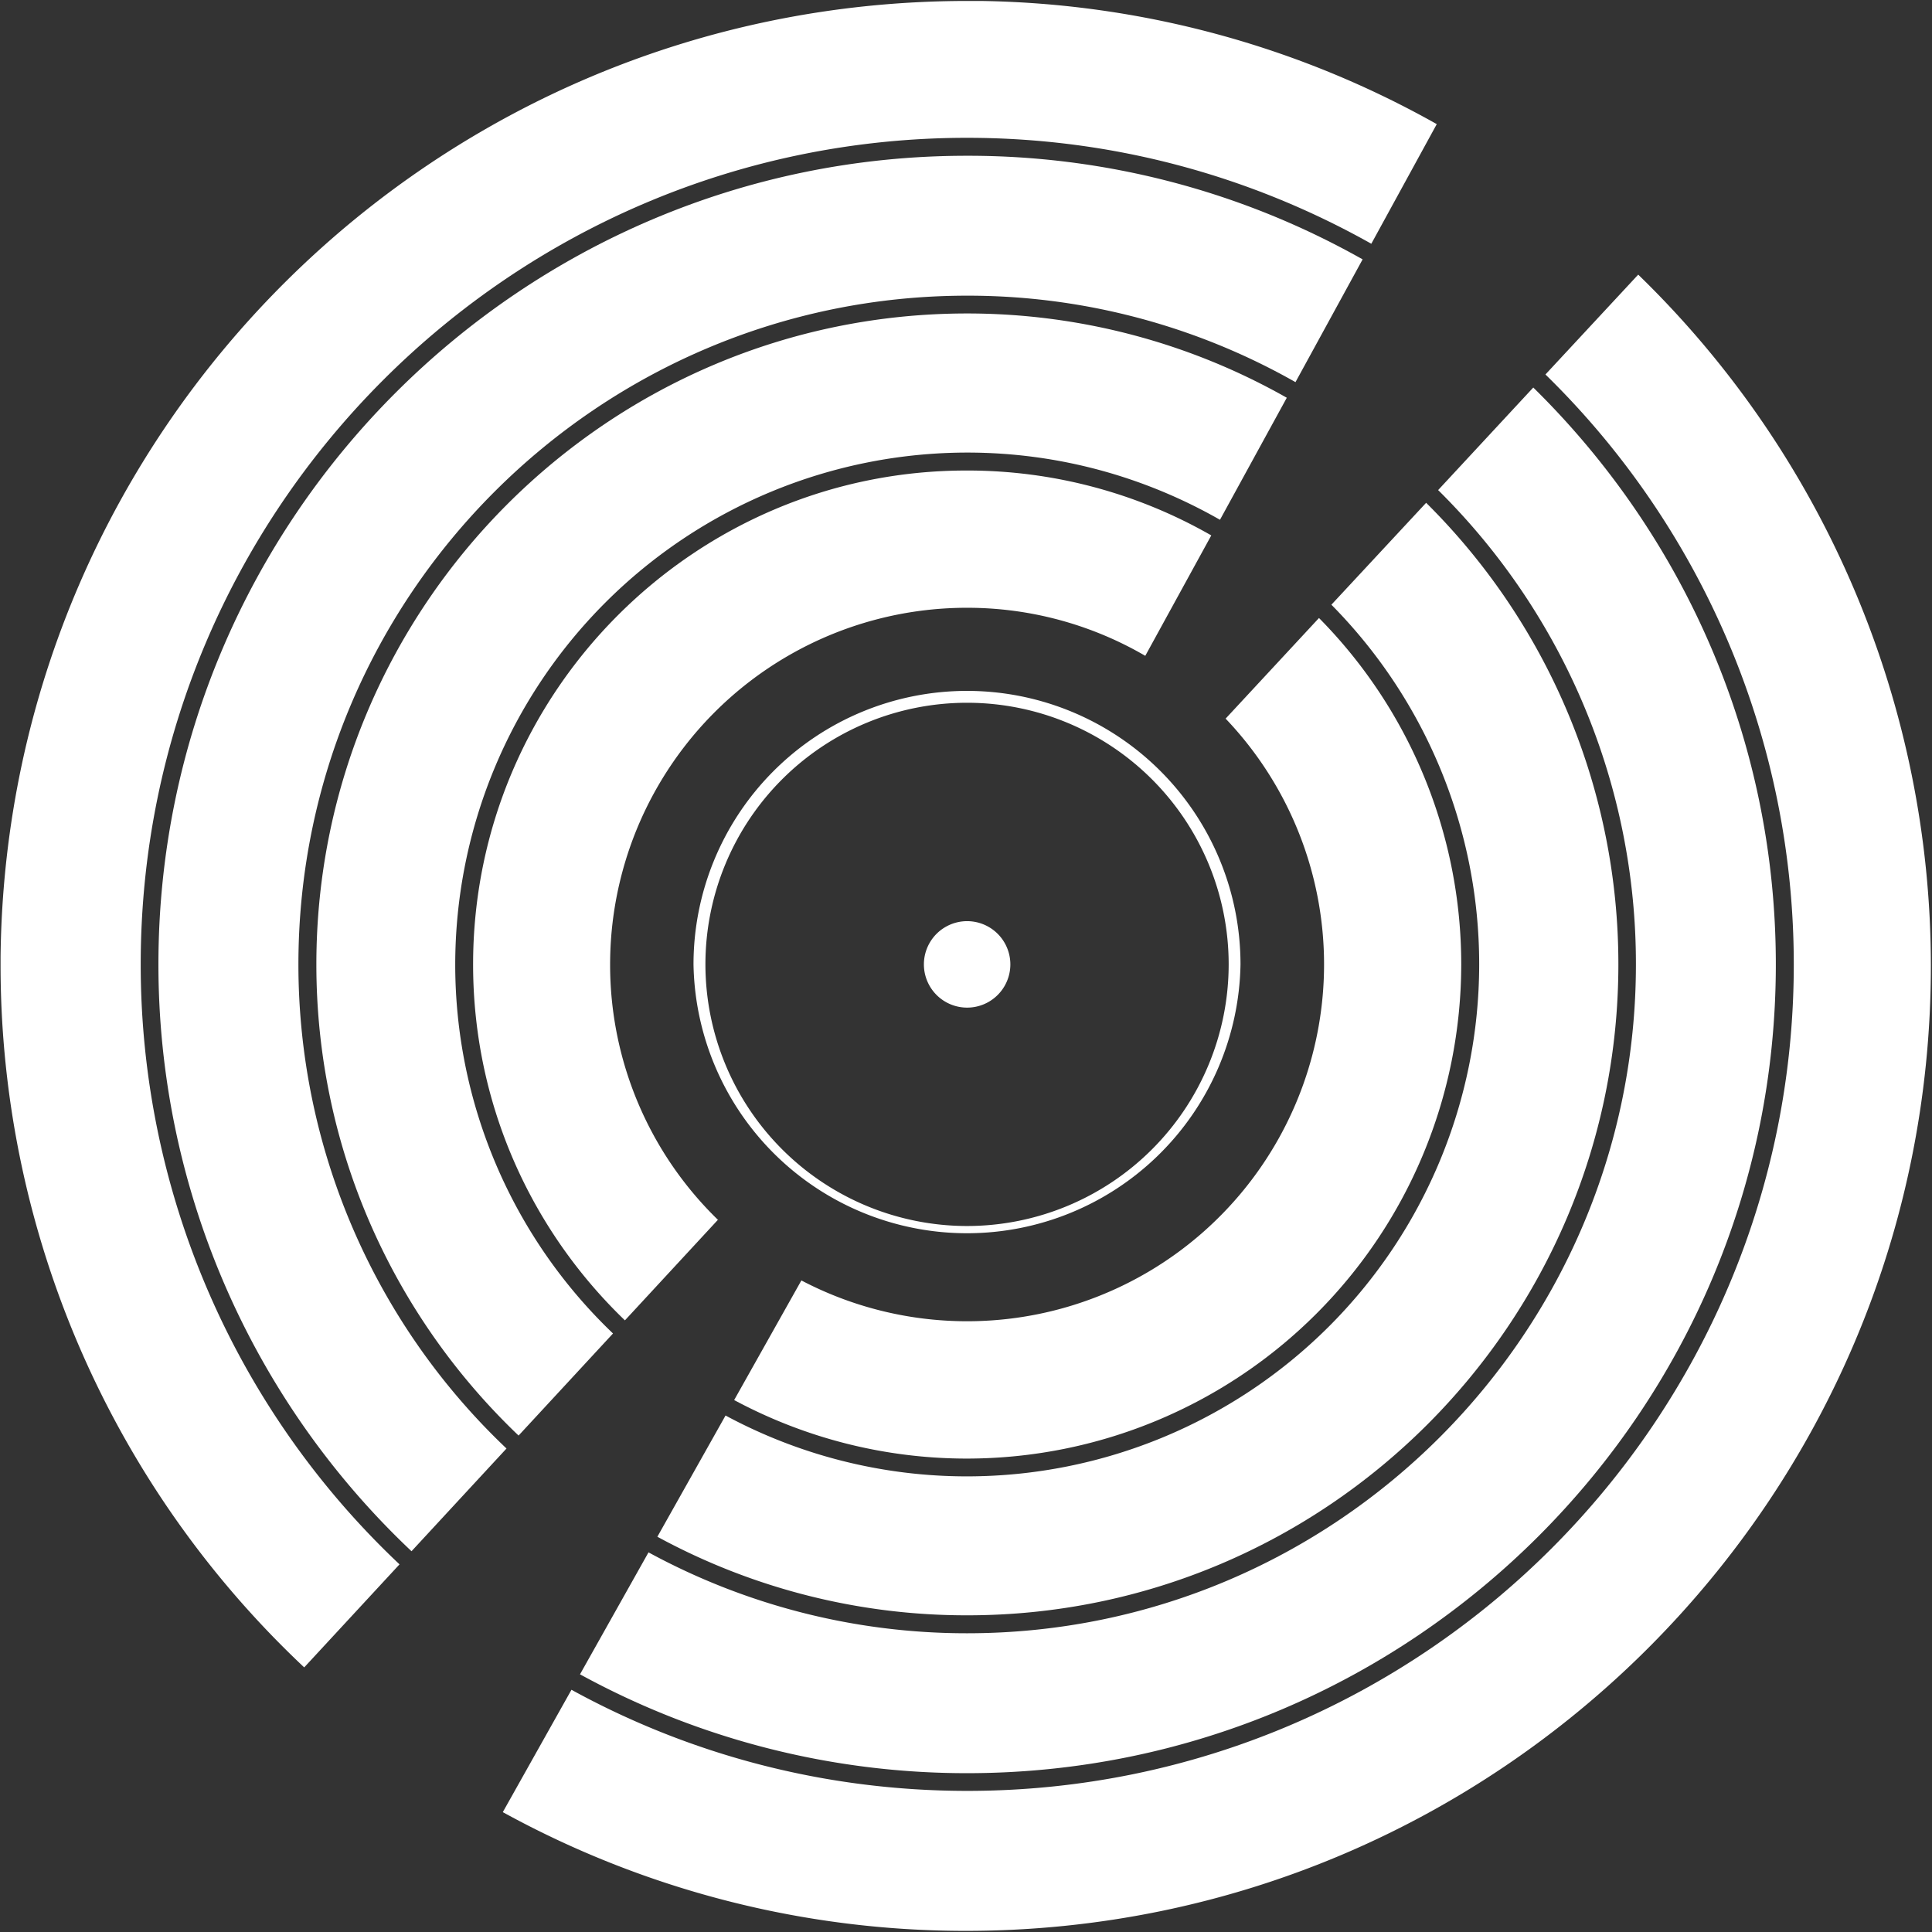 <svg width="24" height="24" viewBox="0 0 24 24" xmlns="http://www.w3.org/2000/svg"><rect x="0" y="0" width="24" height="24" fill="#333333" stroke="none"/><g fill="none" fill-rule="evenodd"><path d="M8.615 11.98a3.397 3.397 0 1 1 6.795 0 3.398 3.398 0 0 1-6.795 0zm.148 0a3.253 3.253 0 0 0 3.249 3.25 3.252 3.252 0 0 0 3.251-3.25 3.25 3.25 0 0 0-6.5 0z" fill="#FFF" fill-rule="nonzero"/><path d="M12.551 11.98a.537.537 0 0 1-1.074 0 .536.536 0 1 1 1.074 0z" fill="#FFF" fill-rule="nonzero"/><path d="M12.014 7.548a4.432 4.432 0 0 0-4.433 4.433 4.41 4.41 0 0 0 1.355 3.184l-.015-.015-1.155 1.25c.403.388.858.721 1.357.99l.834-1.487a4.434 4.434 0 0 0 6.493-3.925 4.415 4.415 0 0 0-1.223-3.052l1.163-1.251a6.2 6.2 0 0 0-1.335-1.029l-.82 1.496a4.447 4.447 0 0 0-2.22-.594zM6.291 17.994l-1.18 1.276c.629.594 1.329 1.11 2.094 1.527l.85-1.515a8.476 8.476 0 0 1-1.764-1.288zM17.865 6.085l1.182-1.273a10.12 10.12 0 0 0-2.118-1.592l-.834 1.525c.647.37 1.242.82 1.77 1.34zm-1.329 1.429l1.177-1.266a8.151 8.151 0 0 0-1.726-1.309l-.83 1.515c.507.29.972.648 1.38 1.06zm-8.921 9.049L6.442 17.83a8.117 8.117 0 0 0 1.724 1.259l.847-1.506a6.326 6.326 0 0 1-1.398-1.021z"/><path d="M5.877 11.98c0 1.737.724 3.305 1.886 4.422l1.156-1.25.014.015a4.415 4.415 0 0 1-1.354-3.184 4.432 4.432 0 0 1 4.433-4.433 4.39 4.39 0 0 1 2.215.597l.82-1.496a6.092 6.092 0 0 0-3.035-.806c-3.38-.004-6.135 2.75-6.135 6.136zm10.571 0a4.434 4.434 0 0 1-6.493 3.926l-.835 1.486a6.108 6.108 0 0 0 2.894.727 6.144 6.144 0 0 0 6.138-6.138 6.118 6.118 0 0 0-1.767-4.304l-1.16 1.25a4.425 4.425 0 0 1 1.223 3.054z" fill="#FFF" fill-rule="nonzero"/><path d="M3.93 11.98c0 2.3.966 4.379 2.512 5.853l1.173-1.268a6.338 6.338 0 0 1-1.96-4.584 6.365 6.365 0 0 1 6.36-6.359c1.14 0 2.212.305 3.14.835l.83-1.516a8.047 8.047 0 0 0-3.97-1.047c-4.458 0-8.085 3.627-8.085 8.087zm14.445 0a6.365 6.365 0 0 1-6.358 6.36 6.323 6.323 0 0 1-3.004-.756l-.847 1.506a8.033 8.033 0 0 0 3.85.976c4.46 0 8.088-3.628 8.088-8.088a8.066 8.066 0 0 0-2.388-5.732l-1.177 1.266a6.35 6.35 0 0 1 1.836 4.469z" fill="#FFF" fill-rule="nonzero"/><path d="M20.322 11.98c0 4.583-3.726 8.309-8.308 8.309a8.266 8.266 0 0 1-3.958-1.005l-.851 1.515a9.997 9.997 0 0 0 4.81 1.228c5.538 0 10.045-4.508 10.045-10.046 0-2.805-1.155-5.342-3.013-7.167l-1.182 1.274a8.274 8.274 0 0 1 2.457 5.893zm-18.354 0a10.02 10.02 0 0 0 3.144 7.29l1.18-1.276a8.287 8.287 0 0 1-2.585-6.013c0-4.582 3.726-8.308 8.307-8.308a8.24 8.24 0 0 1 4.079 1.074l.834-1.525a9.964 9.964 0 0 0-4.913-1.287C6.476 1.932 1.968 6.44 1.968 11.98z" fill="#FFF" fill-rule="nonzero"/><path d="M20.35 3.412l-1.152 1.24a10.24 10.24 0 0 1 3.085 7.329c0 5.66-4.605 10.266-10.266 10.266-1.782 0-3.458-.455-4.918-1.256l-.853 1.52a11.936 11.936 0 0 0 5.75 1.475c6.619 0 11.99-5.369 11.99-11.988a11.967 11.967 0 0 0-3.635-8.586zM1.748 11.98c0-5.662 4.606-10.268 10.266-10.268 1.823 0 3.534.48 5.021 1.316l.813-1.486a11.903 11.903 0 0 0-5.661-1.53h-.194C5.41.024.079 5.315.007 11.885V12a11.972 11.972 0 0 0 3.772 8.713l1.184-1.28a10.24 10.24 0 0 1-3.215-7.452z" fill="#FFF" fill-rule="nonzero"/></g></svg>